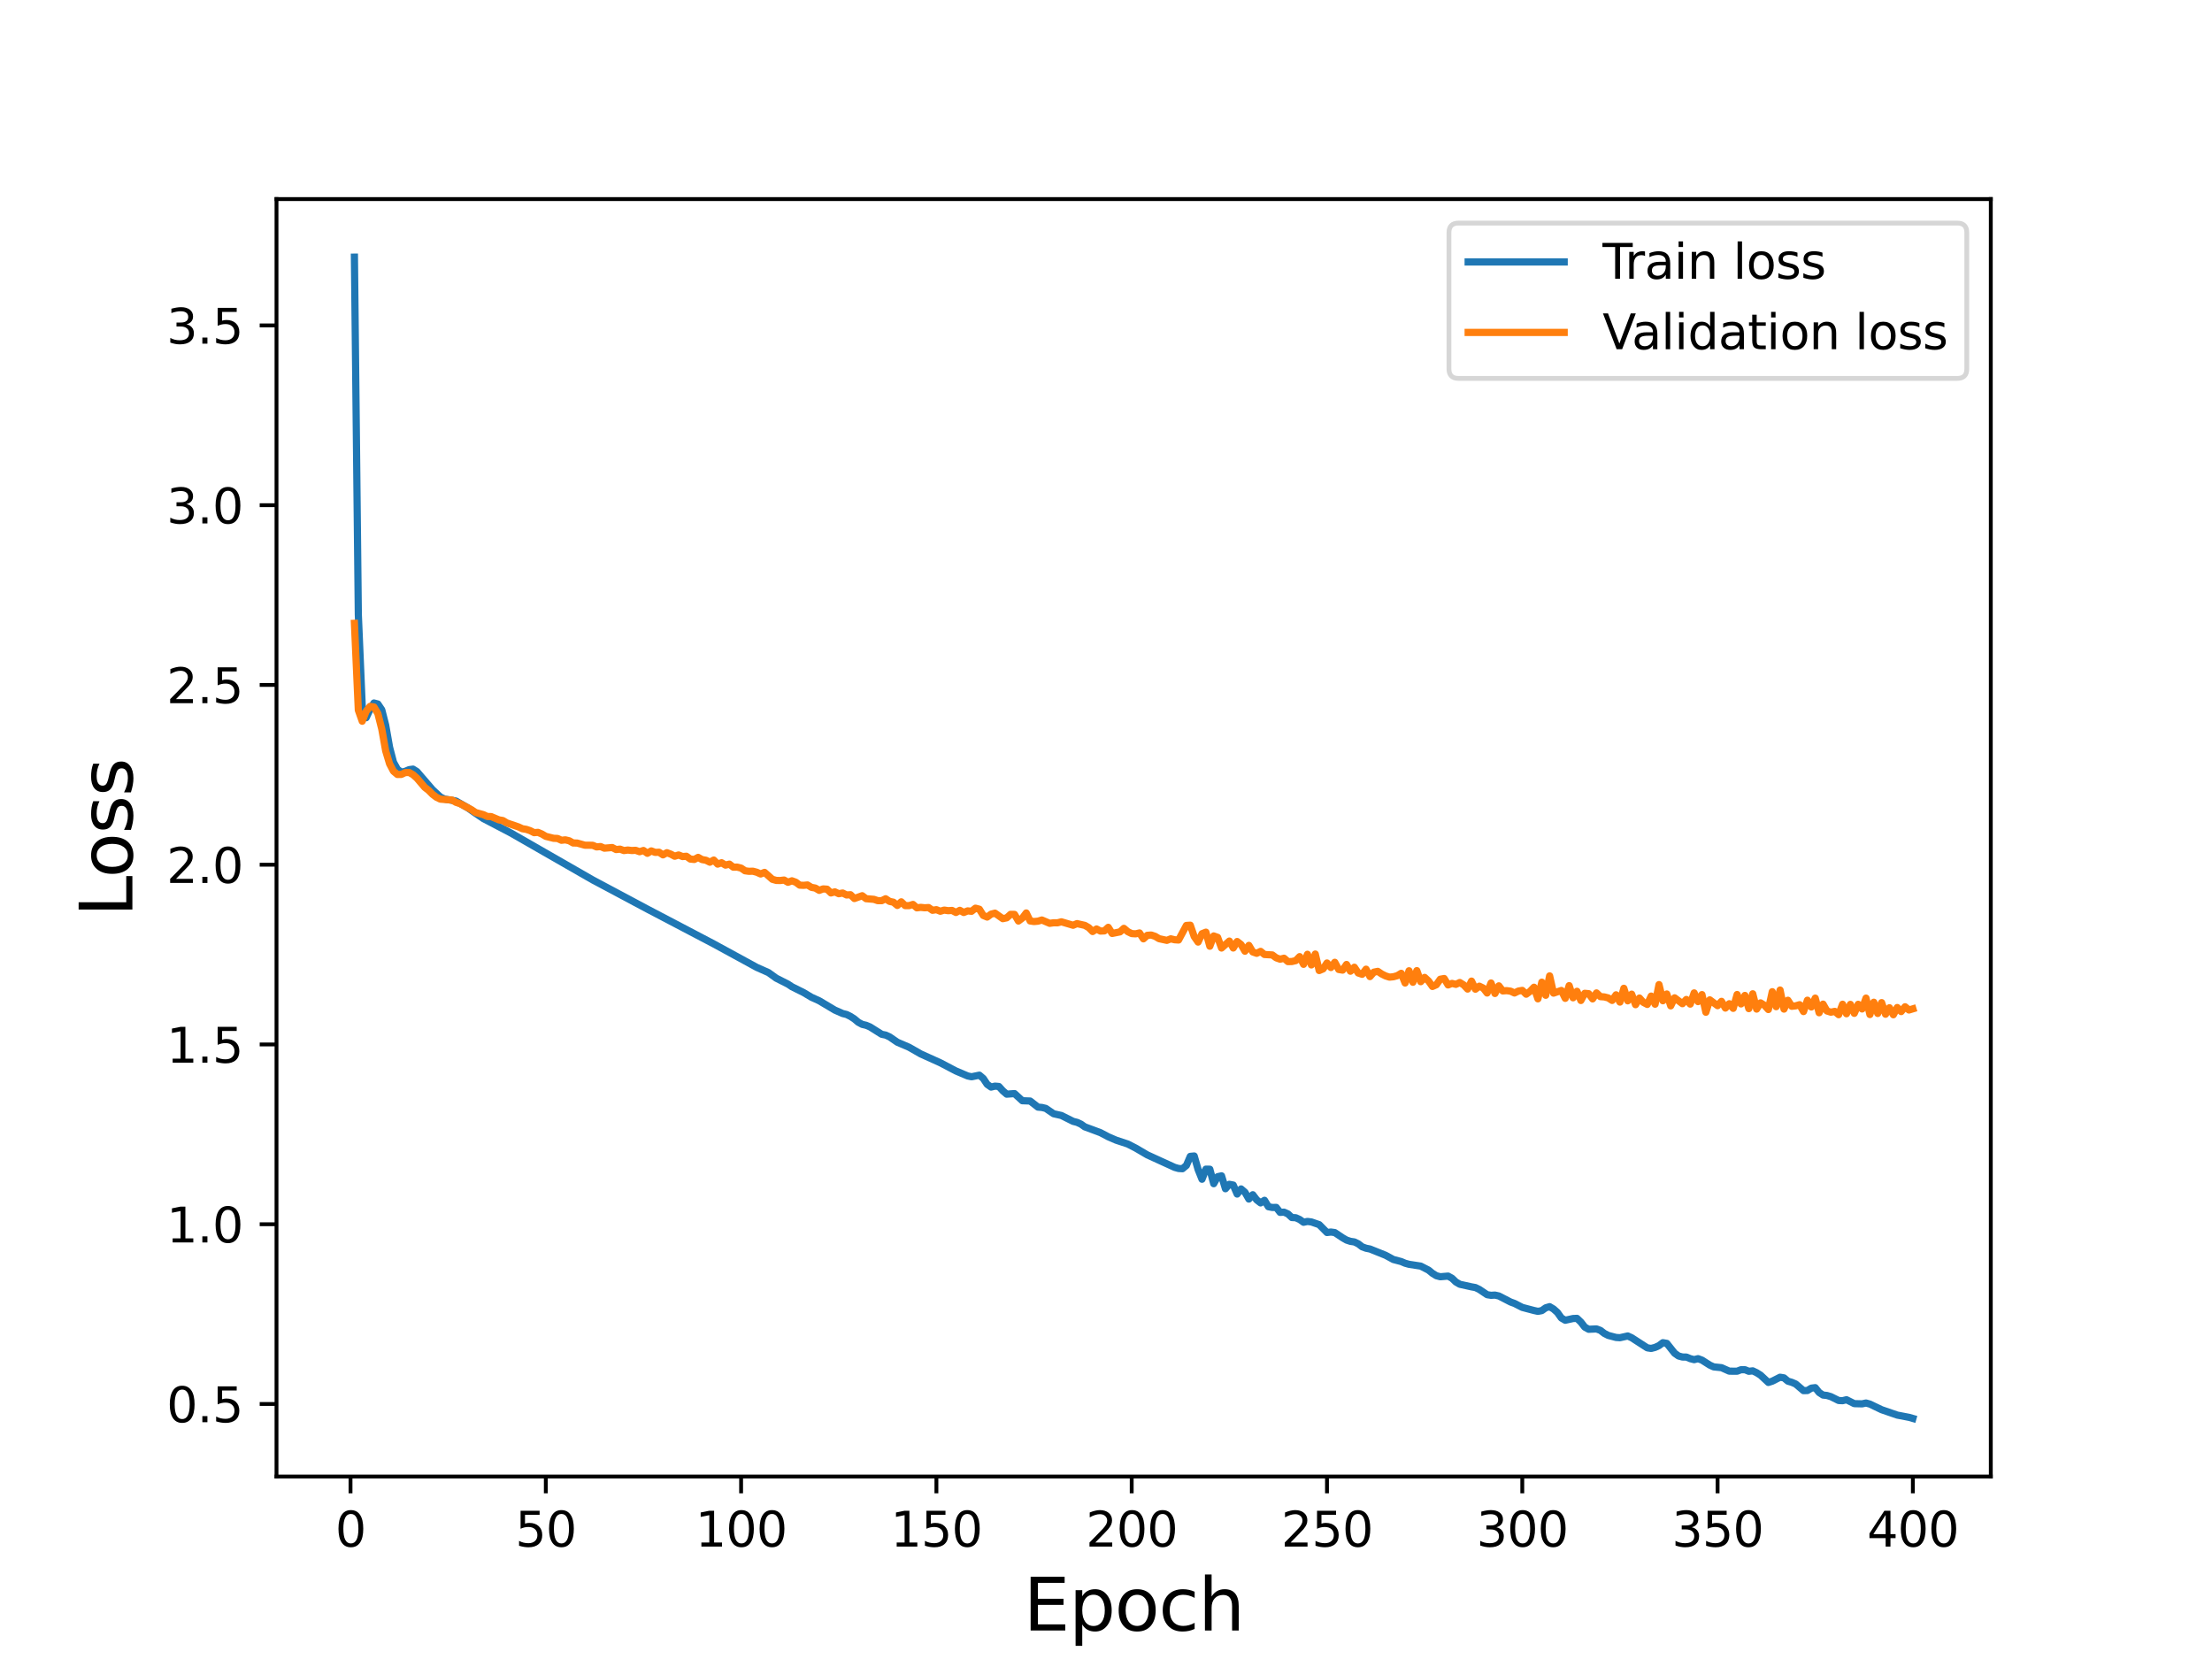 <?xml version="1.0" encoding="utf-8" standalone="no"?>
<!DOCTYPE svg PUBLIC "-//W3C//DTD SVG 1.1//EN"
  "http://www.w3.org/Graphics/SVG/1.1/DTD/svg11.dtd">
<svg height="345.6pt" version="1.1" viewBox="0 0 460.8 345.6" width="460.8pt" xmlns="http://www.w3.org/2000/svg" xmlns:xlink="http://www.w3.org/1999/xlink">
 <defs>
  <style type="text/css">*{stroke-linecap:butt;stroke-linejoin:round;}</style>
 </defs>
 <g id="figure_1">
  <g id="patch_1">
   <path d="M 0 345.6 
L 460.8 345.6 
L 460.8 0 
L 0 0 
z
" style="fill:#ffffff;"/>
  </g>
  <g id="axes_1">
   <g id="patch_2">
    <path d="M 57.6 307.584 
L 414.72 307.584 
L 414.72 41.472 
L 57.6 41.472 
z
" style="fill:#ffffff;"/>
   </g>
   <g id="matplotlib.axis_1">
    <g id="xtick_1">
     <g id="line2d_1">
      <defs>
       <path d="M 0 0 
L 0 3.5 
" id="mf44d3b3bc2" style="stroke:#000000;stroke-width:0.8;"/>
      </defs>
      <g>
       <use style="stroke:#000000;stroke-width:0.8;" x="73.019" xlink:href="#mf44d3b3bc2" y="307.584"/>
      </g>
     </g>
     <g id="text_1">
      <!-- 0 -->
      <g transform="translate(69.838 322.182)scale(0.1 -0.1)">
       <defs>
        <path d="M 2034 4250 
Q 1547 4250 1301 3770 
Q 1056 3291 1056 2328 
Q 1056 1369 1301 889 
Q 1547 409 2034 409 
Q 2525 409 2770 889 
Q 3016 1369 3016 2328 
Q 3016 3291 2770 3770 
Q 2525 4250 2034 4250 
z
M 2034 4750 
Q 2819 4750 3233 4129 
Q 3647 3509 3647 2328 
Q 3647 1150 3233 529 
Q 2819 -91 2034 -91 
Q 1250 -91 836 529 
Q 422 1150 422 2328 
Q 422 3509 836 4129 
Q 1250 4750 2034 4750 
z
" id="DejaVuSans-30" transform="scale(0.016)"/>
       </defs>
       <use xlink:href="#DejaVuSans-30"/>
      </g>
     </g>
    </g>
    <g id="xtick_2">
     <g id="line2d_2">
      <g>
       <use style="stroke:#000000;stroke-width:0.8;" x="113.703" xlink:href="#mf44d3b3bc2" y="307.584"/>
      </g>
     </g>
     <g id="text_2">
      <!-- 50 -->
      <g transform="translate(107.34 322.182)scale(0.1 -0.1)">
       <defs>
        <path d="M 691 4666 
L 3169 4666 
L 3169 4134 
L 1269 4134 
L 1269 2991 
Q 1406 3038 1543 3061 
Q 1681 3084 1819 3084 
Q 2600 3084 3056 2656 
Q 3513 2228 3513 1497 
Q 3513 744 3044 326 
Q 2575 -91 1722 -91 
Q 1428 -91 1123 -41 
Q 819 9 494 109 
L 494 744 
Q 775 591 1075 516 
Q 1375 441 1709 441 
Q 2250 441 2565 725 
Q 2881 1009 2881 1497 
Q 2881 1984 2565 2268 
Q 2250 2553 1709 2553 
Q 1456 2553 1204 2497 
Q 953 2441 691 2322 
L 691 4666 
z
" id="DejaVuSans-35" transform="scale(0.016)"/>
       </defs>
       <use xlink:href="#DejaVuSans-35"/>
       <use x="63.623" xlink:href="#DejaVuSans-30"/>
      </g>
     </g>
    </g>
    <g id="xtick_3">
     <g id="line2d_3">
      <g>
       <use style="stroke:#000000;stroke-width:0.8;" x="154.386" xlink:href="#mf44d3b3bc2" y="307.584"/>
      </g>
     </g>
     <g id="text_3">
      <!-- 100 -->
      <g transform="translate(144.842 322.182)scale(0.1 -0.1)">
       <defs>
        <path d="M 794 531 
L 1825 531 
L 1825 4091 
L 703 3866 
L 703 4441 
L 1819 4666 
L 2450 4666 
L 2450 531 
L 3481 531 
L 3481 0 
L 794 0 
L 794 531 
z
" id="DejaVuSans-31" transform="scale(0.016)"/>
       </defs>
       <use xlink:href="#DejaVuSans-31"/>
       <use x="63.623" xlink:href="#DejaVuSans-30"/>
       <use x="127.246" xlink:href="#DejaVuSans-30"/>
      </g>
     </g>
    </g>
    <g id="xtick_4">
     <g id="line2d_4">
      <g>
       <use style="stroke:#000000;stroke-width:0.8;" x="195.07" xlink:href="#mf44d3b3bc2" y="307.584"/>
      </g>
     </g>
     <g id="text_4">
      <!-- 150 -->
      <g transform="translate(185.526 322.182)scale(0.1 -0.1)">
       <use xlink:href="#DejaVuSans-31"/>
       <use x="63.623" xlink:href="#DejaVuSans-35"/>
       <use x="127.246" xlink:href="#DejaVuSans-30"/>
      </g>
     </g>
    </g>
    <g id="xtick_5">
     <g id="line2d_5">
      <g>
       <use style="stroke:#000000;stroke-width:0.8;" x="235.753" xlink:href="#mf44d3b3bc2" y="307.584"/>
      </g>
     </g>
     <g id="text_5">
      <!-- 200 -->
      <g transform="translate(226.209 322.182)scale(0.1 -0.1)">
       <defs>
        <path d="M 1228 531 
L 3431 531 
L 3431 0 
L 469 0 
L 469 531 
Q 828 903 1448 1529 
Q 2069 2156 2228 2338 
Q 2531 2678 2651 2914 
Q 2772 3150 2772 3378 
Q 2772 3750 2511 3984 
Q 2250 4219 1831 4219 
Q 1534 4219 1204 4116 
Q 875 4013 500 3803 
L 500 4441 
Q 881 4594 1212 4672 
Q 1544 4750 1819 4750 
Q 2544 4750 2975 4387 
Q 3406 4025 3406 3419 
Q 3406 3131 3298 2873 
Q 3191 2616 2906 2266 
Q 2828 2175 2409 1742 
Q 1991 1309 1228 531 
z
" id="DejaVuSans-32" transform="scale(0.016)"/>
       </defs>
       <use xlink:href="#DejaVuSans-32"/>
       <use x="63.623" xlink:href="#DejaVuSans-30"/>
       <use x="127.246" xlink:href="#DejaVuSans-30"/>
      </g>
     </g>
    </g>
    <g id="xtick_6">
     <g id="line2d_6">
      <g>
       <use style="stroke:#000000;stroke-width:0.8;" x="276.437" xlink:href="#mf44d3b3bc2" y="307.584"/>
      </g>
     </g>
     <g id="text_6">
      <!-- 250 -->
      <g transform="translate(266.893 322.182)scale(0.1 -0.1)">
       <use xlink:href="#DejaVuSans-32"/>
       <use x="63.623" xlink:href="#DejaVuSans-35"/>
       <use x="127.246" xlink:href="#DejaVuSans-30"/>
      </g>
     </g>
    </g>
    <g id="xtick_7">
     <g id="line2d_7">
      <g>
       <use style="stroke:#000000;stroke-width:0.8;" x="317.12" xlink:href="#mf44d3b3bc2" y="307.584"/>
      </g>
     </g>
     <g id="text_7">
      <!-- 300 -->
      <g transform="translate(307.576 322.182)scale(0.1 -0.1)">
       <defs>
        <path d="M 2597 2516 
Q 3050 2419 3304 2112 
Q 3559 1806 3559 1356 
Q 3559 666 3084 287 
Q 2609 -91 1734 -91 
Q 1441 -91 1130 -33 
Q 819 25 488 141 
L 488 750 
Q 750 597 1062 519 
Q 1375 441 1716 441 
Q 2309 441 2620 675 
Q 2931 909 2931 1356 
Q 2931 1769 2642 2001 
Q 2353 2234 1838 2234 
L 1294 2234 
L 1294 2753 
L 1863 2753 
Q 2328 2753 2575 2939 
Q 2822 3125 2822 3475 
Q 2822 3834 2567 4026 
Q 2313 4219 1838 4219 
Q 1578 4219 1281 4162 
Q 984 4106 628 3988 
L 628 4550 
Q 988 4650 1302 4700 
Q 1616 4750 1894 4750 
Q 2613 4750 3031 4423 
Q 3450 4097 3450 3541 
Q 3450 3153 3228 2886 
Q 3006 2619 2597 2516 
z
" id="DejaVuSans-33" transform="scale(0.016)"/>
       </defs>
       <use xlink:href="#DejaVuSans-33"/>
       <use x="63.623" xlink:href="#DejaVuSans-30"/>
       <use x="127.246" xlink:href="#DejaVuSans-30"/>
      </g>
     </g>
    </g>
    <g id="xtick_8">
     <g id="line2d_8">
      <g>
       <use style="stroke:#000000;stroke-width:0.8;" x="357.804" xlink:href="#mf44d3b3bc2" y="307.584"/>
      </g>
     </g>
     <g id="text_8">
      <!-- 350 -->
      <g transform="translate(348.26 322.182)scale(0.1 -0.1)">
       <use xlink:href="#DejaVuSans-33"/>
       <use x="63.623" xlink:href="#DejaVuSans-35"/>
       <use x="127.246" xlink:href="#DejaVuSans-30"/>
      </g>
     </g>
    </g>
    <g id="xtick_9">
     <g id="line2d_9">
      <g>
       <use style="stroke:#000000;stroke-width:0.8;" x="398.487" xlink:href="#mf44d3b3bc2" y="307.584"/>
      </g>
     </g>
     <g id="text_9">
      <!-- 400 -->
      <g transform="translate(388.944 322.182)scale(0.1 -0.1)">
       <defs>
        <path d="M 2419 4116 
L 825 1625 
L 2419 1625 
L 2419 4116 
z
M 2253 4666 
L 3047 4666 
L 3047 1625 
L 3713 1625 
L 3713 1100 
L 3047 1100 
L 3047 0 
L 2419 0 
L 2419 1100 
L 313 1100 
L 313 1709 
L 2253 4666 
z
" id="DejaVuSans-34" transform="scale(0.016)"/>
       </defs>
       <use xlink:href="#DejaVuSans-34"/>
       <use x="63.623" xlink:href="#DejaVuSans-30"/>
       <use x="127.246" xlink:href="#DejaVuSans-30"/>
      </g>
     </g>
    </g>
    <g id="text_10">
     <!-- Epoch -->
     <g transform="translate(213.194 339.66)scale(0.15 -0.15)">
      <defs>
       <path d="M 628 4666 
L 3578 4666 
L 3578 4134 
L 1259 4134 
L 1259 2753 
L 3481 2753 
L 3481 2222 
L 1259 2222 
L 1259 531 
L 3634 531 
L 3634 0 
L 628 0 
L 628 4666 
z
" id="DejaVuSans-45" transform="scale(0.016)"/>
       <path d="M 1159 525 
L 1159 -1331 
L 581 -1331 
L 581 3500 
L 1159 3500 
L 1159 2969 
Q 1341 3281 1617 3432 
Q 1894 3584 2278 3584 
Q 2916 3584 3314 3078 
Q 3713 2572 3713 1747 
Q 3713 922 3314 415 
Q 2916 -91 2278 -91 
Q 1894 -91 1617 61 
Q 1341 213 1159 525 
z
M 3116 1747 
Q 3116 2381 2855 2742 
Q 2594 3103 2138 3103 
Q 1681 3103 1420 2742 
Q 1159 2381 1159 1747 
Q 1159 1113 1420 752 
Q 1681 391 2138 391 
Q 2594 391 2855 752 
Q 3116 1113 3116 1747 
z
" id="DejaVuSans-70" transform="scale(0.016)"/>
       <path d="M 1959 3097 
Q 1497 3097 1228 2736 
Q 959 2375 959 1747 
Q 959 1119 1226 758 
Q 1494 397 1959 397 
Q 2419 397 2687 759 
Q 2956 1122 2956 1747 
Q 2956 2369 2687 2733 
Q 2419 3097 1959 3097 
z
M 1959 3584 
Q 2709 3584 3137 3096 
Q 3566 2609 3566 1747 
Q 3566 888 3137 398 
Q 2709 -91 1959 -91 
Q 1206 -91 779 398 
Q 353 888 353 1747 
Q 353 2609 779 3096 
Q 1206 3584 1959 3584 
z
" id="DejaVuSans-6f" transform="scale(0.016)"/>
       <path d="M 3122 3366 
L 3122 2828 
Q 2878 2963 2633 3030 
Q 2388 3097 2138 3097 
Q 1578 3097 1268 2742 
Q 959 2388 959 1747 
Q 959 1106 1268 751 
Q 1578 397 2138 397 
Q 2388 397 2633 464 
Q 2878 531 3122 666 
L 3122 134 
Q 2881 22 2623 -34 
Q 2366 -91 2075 -91 
Q 1284 -91 818 406 
Q 353 903 353 1747 
Q 353 2603 823 3093 
Q 1294 3584 2113 3584 
Q 2378 3584 2631 3529 
Q 2884 3475 3122 3366 
z
" id="DejaVuSans-63" transform="scale(0.016)"/>
       <path d="M 3513 2113 
L 3513 0 
L 2938 0 
L 2938 2094 
Q 2938 2591 2744 2837 
Q 2550 3084 2163 3084 
Q 1697 3084 1428 2787 
Q 1159 2491 1159 1978 
L 1159 0 
L 581 0 
L 581 4863 
L 1159 4863 
L 1159 2956 
Q 1366 3272 1645 3428 
Q 1925 3584 2291 3584 
Q 2894 3584 3203 3211 
Q 3513 2838 3513 2113 
z
" id="DejaVuSans-68" transform="scale(0.016)"/>
      </defs>
      <use xlink:href="#DejaVuSans-45"/>
      <use x="63.184" xlink:href="#DejaVuSans-70"/>
      <use x="126.66" xlink:href="#DejaVuSans-6f"/>
      <use x="187.842" xlink:href="#DejaVuSans-63"/>
      <use x="242.822" xlink:href="#DejaVuSans-68"/>
     </g>
    </g>
   </g>
   <g id="matplotlib.axis_2">
    <g id="ytick_1">
     <g id="line2d_10">
      <defs>
       <path d="M 0 0 
L -3.5 0 
" id="m398c32cdfb" style="stroke:#000000;stroke-width:0.8;"/>
      </defs>
      <g>
       <use style="stroke:#000000;stroke-width:0.8;" x="57.6" xlink:href="#m398c32cdfb" y="292.474"/>
      </g>
     </g>
     <g id="text_11">
      <!-- 0.5 -->
      <g transform="translate(34.697 296.273)scale(0.1 -0.1)">
       <defs>
        <path d="M 684 794 
L 1344 794 
L 1344 0 
L 684 0 
L 684 794 
z
" id="DejaVuSans-2e" transform="scale(0.016)"/>
       </defs>
       <use xlink:href="#DejaVuSans-30"/>
       <use x="63.623" xlink:href="#DejaVuSans-2e"/>
       <use x="95.41" xlink:href="#DejaVuSans-35"/>
      </g>
     </g>
    </g>
    <g id="ytick_2">
     <g id="line2d_11">
      <g>
       <use style="stroke:#000000;stroke-width:0.8;" x="57.6" xlink:href="#m398c32cdfb" y="255.027"/>
      </g>
     </g>
     <g id="text_12">
      <!-- 1.0 -->
      <g transform="translate(34.697 258.826)scale(0.1 -0.1)">
       <use xlink:href="#DejaVuSans-31"/>
       <use x="63.623" xlink:href="#DejaVuSans-2e"/>
       <use x="95.41" xlink:href="#DejaVuSans-30"/>
      </g>
     </g>
    </g>
    <g id="ytick_3">
     <g id="line2d_12">
      <g>
       <use style="stroke:#000000;stroke-width:0.8;" x="57.6" xlink:href="#m398c32cdfb" y="217.58"/>
      </g>
     </g>
     <g id="text_13">
      <!-- 1.5 -->
      <g transform="translate(34.697 221.379)scale(0.1 -0.1)">
       <use xlink:href="#DejaVuSans-31"/>
       <use x="63.623" xlink:href="#DejaVuSans-2e"/>
       <use x="95.41" xlink:href="#DejaVuSans-35"/>
      </g>
     </g>
    </g>
    <g id="ytick_4">
     <g id="line2d_13">
      <g>
       <use style="stroke:#000000;stroke-width:0.8;" x="57.6" xlink:href="#m398c32cdfb" y="180.133"/>
      </g>
     </g>
     <g id="text_14">
      <!-- 2.0 -->
      <g transform="translate(34.697 183.932)scale(0.1 -0.1)">
       <use xlink:href="#DejaVuSans-32"/>
       <use x="63.623" xlink:href="#DejaVuSans-2e"/>
       <use x="95.41" xlink:href="#DejaVuSans-30"/>
      </g>
     </g>
    </g>
    <g id="ytick_5">
     <g id="line2d_14">
      <g>
       <use style="stroke:#000000;stroke-width:0.8;" x="57.6" xlink:href="#m398c32cdfb" y="142.686"/>
      </g>
     </g>
     <g id="text_15">
      <!-- 2.5 -->
      <g transform="translate(34.697 146.485)scale(0.1 -0.1)">
       <use xlink:href="#DejaVuSans-32"/>
       <use x="63.623" xlink:href="#DejaVuSans-2e"/>
       <use x="95.41" xlink:href="#DejaVuSans-35"/>
      </g>
     </g>
    </g>
    <g id="ytick_6">
     <g id="line2d_15">
      <g>
       <use style="stroke:#000000;stroke-width:0.8;" x="57.6" xlink:href="#m398c32cdfb" y="105.239"/>
      </g>
     </g>
     <g id="text_16">
      <!-- 3.0 -->
      <g transform="translate(34.697 109.038)scale(0.1 -0.1)">
       <use xlink:href="#DejaVuSans-33"/>
       <use x="63.623" xlink:href="#DejaVuSans-2e"/>
       <use x="95.41" xlink:href="#DejaVuSans-30"/>
      </g>
     </g>
    </g>
    <g id="ytick_7">
     <g id="line2d_16">
      <g>
       <use style="stroke:#000000;stroke-width:0.8;" x="57.6" xlink:href="#m398c32cdfb" y="67.792"/>
      </g>
     </g>
     <g id="text_17">
      <!-- 3.5 -->
      <g transform="translate(34.697 71.591)scale(0.1 -0.1)">
       <use xlink:href="#DejaVuSans-33"/>
       <use x="63.623" xlink:href="#DejaVuSans-2e"/>
       <use x="95.41" xlink:href="#DejaVuSans-35"/>
      </g>
     </g>
    </g>
    <g id="text_18">
     <!-- Loss -->
     <g transform="translate(27.577 190.979)rotate(-90)scale(0.15 -0.15)">
      <defs>
       <path d="M 628 4666 
L 1259 4666 
L 1259 531 
L 3531 531 
L 3531 0 
L 628 0 
L 628 4666 
z
" id="DejaVuSans-4c" transform="scale(0.016)"/>
       <path d="M 2834 3397 
L 2834 2853 
Q 2591 2978 2328 3040 
Q 2066 3103 1784 3103 
Q 1356 3103 1142 2972 
Q 928 2841 928 2578 
Q 928 2378 1081 2264 
Q 1234 2150 1697 2047 
L 1894 2003 
Q 2506 1872 2764 1633 
Q 3022 1394 3022 966 
Q 3022 478 2636 193 
Q 2250 -91 1575 -91 
Q 1294 -91 989 -36 
Q 684 19 347 128 
L 347 722 
Q 666 556 975 473 
Q 1284 391 1588 391 
Q 1994 391 2212 530 
Q 2431 669 2431 922 
Q 2431 1156 2273 1281 
Q 2116 1406 1581 1522 
L 1381 1569 
Q 847 1681 609 1914 
Q 372 2147 372 2553 
Q 372 3047 722 3315 
Q 1072 3584 1716 3584 
Q 2034 3584 2315 3537 
Q 2597 3491 2834 3397 
z
" id="DejaVuSans-73" transform="scale(0.016)"/>
      </defs>
      <use xlink:href="#DejaVuSans-4c"/>
      <use x="53.963" xlink:href="#DejaVuSans-6f"/>
      <use x="115.145" xlink:href="#DejaVuSans-73"/>
      <use x="167.244" xlink:href="#DejaVuSans-73"/>
     </g>
    </g>
   </g>
   <g id="line2d_17">
    <path clip-path="url(#pecdbb8d2f3)" d="M 73.833 53.568 
L 74.646 128.037 
L 75.46 147.143 
L 76.274 149.514 
L 77.087 147.782 
L 77.901 146.45 
L 78.715 146.657 
L 79.528 147.866 
L 80.342 151.052 
L 81.156 155.666 
L 81.969 158.784 
L 82.783 160.247 
L 83.597 160.861 
L 84.41 160.685 
L 85.224 160.333 
L 86.038 160.222 
L 86.851 160.733 
L 90.106 164.517 
L 91.733 166.028 
L 92.547 166.445 
L 94.988 166.866 
L 97.429 168.277 
L 99.057 169.419 
L 100.684 170.522 
L 106.38 173.502 
L 123.467 183.302 
L 134.858 189.378 
L 148.69 196.635 
L 157.641 201.52 
L 160.082 202.605 
L 161.709 203.775 
L 164.15 205.012 
L 164.964 205.555 
L 167.405 206.768 
L 169.032 207.744 
L 170.66 208.48 
L 173.914 210.42 
L 175.542 211.136 
L 176.355 211.334 
L 177.169 211.737 
L 177.983 212.267 
L 178.796 212.955 
L 179.61 213.392 
L 180.424 213.584 
L 181.237 213.926 
L 183.678 215.461 
L 184.492 215.624 
L 185.306 215.995 
L 186.933 217.113 
L 189.374 218.16 
L 191.815 219.557 
L 195.883 221.395 
L 199.138 223.104 
L 201.579 224.139 
L 202.393 224.311 
L 204.02 223.975 
L 204.834 224.666 
L 205.647 225.887 
L 206.461 226.458 
L 207.275 226.261 
L 208.088 226.334 
L 208.902 227.233 
L 209.716 227.933 
L 211.343 227.812 
L 212.97 229.301 
L 214.598 229.362 
L 216.225 230.633 
L 217.039 230.704 
L 217.852 230.895 
L 219.48 232.013 
L 221.107 232.375 
L 223.548 233.598 
L 224.362 233.804 
L 225.175 234.172 
L 225.989 234.746 
L 227.616 235.345 
L 229.244 235.954 
L 230.871 236.811 
L 232.498 237.514 
L 234.939 238.321 
L 236.567 239.155 
L 239.008 240.585 
L 244.704 243.188 
L 245.517 243.417 
L 246.331 243.465 
L 247.145 242.786 
L 247.958 240.894 
L 248.772 240.814 
L 249.586 243.632 
L 250.399 245.658 
L 251.213 243.555 
L 252.027 243.57 
L 252.84 246.587 
L 253.654 245.128 
L 254.468 244.949 
L 255.281 247.637 
L 256.095 246.714 
L 256.909 246.868 
L 257.722 248.742 
L 258.536 247.678 
L 259.35 248.375 
L 260.163 249.786 
L 260.977 248.883 
L 261.791 249.957 
L 262.604 250.587 
L 263.418 250.046 
L 264.232 251.38 
L 265.045 251.537 
L 265.859 251.525 
L 266.673 252.561 
L 267.486 252.514 
L 268.3 252.878 
L 269.114 253.632 
L 269.927 253.674 
L 270.741 254.04 
L 271.555 254.622 
L 272.368 254.449 
L 273.182 254.554 
L 274.809 255.113 
L 276.437 256.755 
L 277.25 256.655 
L 278.064 256.769 
L 279.691 257.858 
L 280.505 258.327 
L 281.319 258.595 
L 282.132 258.715 
L 282.946 259.105 
L 283.76 259.733 
L 284.573 260.029 
L 285.387 260.19 
L 288.642 261.496 
L 290.269 262.38 
L 291.896 262.806 
L 292.71 263.153 
L 293.524 263.378 
L 295.965 263.753 
L 297.592 264.587 
L 298.406 265.256 
L 299.219 265.755 
L 300.033 265.969 
L 301.66 265.832 
L 302.474 266.282 
L 303.288 267.06 
L 304.101 267.534 
L 306.543 268.074 
L 307.356 268.219 
L 308.17 268.614 
L 309.797 269.708 
L 310.611 269.836 
L 311.425 269.789 
L 312.238 269.972 
L 314.679 271.229 
L 315.493 271.526 
L 317.12 272.357 
L 319.561 273.001 
L 320.375 273.178 
L 321.189 273.025 
L 322.002 272.44 
L 322.816 272.203 
L 323.63 272.691 
L 324.443 273.416 
L 325.257 274.562 
L 326.071 275.032 
L 327.698 274.672 
L 328.512 274.639 
L 329.325 275.414 
L 330.139 276.465 
L 330.953 276.911 
L 332.58 276.84 
L 333.394 277.146 
L 334.207 277.773 
L 335.021 278.189 
L 336.648 278.617 
L 337.462 278.669 
L 339.089 278.305 
L 339.903 278.677 
L 343.158 280.78 
L 343.971 280.902 
L 344.785 280.689 
L 345.599 280.314 
L 346.412 279.706 
L 347.226 279.849 
L 348.853 281.895 
L 349.667 282.474 
L 350.481 282.69 
L 351.294 282.699 
L 352.108 283.031 
L 352.922 283.241 
L 353.735 283.034 
L 354.549 283.339 
L 356.176 284.372 
L 356.99 284.745 
L 358.617 284.911 
L 360.245 285.638 
L 361.872 285.647 
L 362.686 285.335 
L 363.499 285.334 
L 364.313 285.666 
L 365.127 285.573 
L 365.94 285.96 
L 366.754 286.472 
L 368.381 287.986 
L 369.195 287.725 
L 370.822 286.9 
L 371.636 287.036 
L 372.45 287.726 
L 373.263 287.96 
L 374.077 288.311 
L 375.704 289.696 
L 376.518 289.672 
L 377.332 289.176 
L 378.146 289.075 
L 378.959 290.086 
L 379.773 290.613 
L 380.587 290.701 
L 381.4 290.948 
L 383.028 291.751 
L 383.841 291.79 
L 384.655 291.589 
L 386.282 292.406 
L 387.91 292.446 
L 388.723 292.273 
L 389.537 292.499 
L 391.978 293.669 
L 395.233 294.788 
L 397.674 295.257 
L 398.487 295.488 
L 398.487 295.488 
" style="fill:none;stroke:#1f77b4;stroke-linecap:square;stroke-width:1.5;"/>
   </g>
   <g id="line2d_18">
    <path clip-path="url(#pecdbb8d2f3)" d="M 73.833 129.852 
L 74.646 147.939 
L 75.46 150.243 
L 76.274 148.178 
L 77.087 147.152 
L 77.901 147.277 
L 78.715 148.637 
L 79.528 151.868 
L 80.342 156.416 
L 81.156 159.116 
L 81.969 160.654 
L 82.783 161.337 
L 83.597 161.329 
L 84.41 160.944 
L 85.224 160.917 
L 86.038 161.376 
L 86.851 162.103 
L 88.479 164.01 
L 89.292 164.645 
L 90.106 165.465 
L 90.92 166.084 
L 91.733 166.476 
L 94.174 166.67 
L 94.988 167.141 
L 95.802 167.399 
L 98.243 168.694 
L 99.057 169.258 
L 100.684 169.703 
L 101.498 170.083 
L 102.311 170.107 
L 103.939 170.794 
L 104.752 170.927 
L 105.566 171.429 
L 108.007 172.261 
L 108.821 172.637 
L 109.634 172.77 
L 110.448 173.043 
L 111.262 173.456 
L 112.075 173.396 
L 112.889 173.745 
L 113.703 174.228 
L 115.33 174.633 
L 116.144 174.665 
L 116.957 175.045 
L 117.771 174.955 
L 118.585 175.154 
L 119.398 175.609 
L 120.212 175.618 
L 121.839 176.068 
L 123.467 176.087 
L 124.28 176.427 
L 125.094 176.35 
L 125.908 176.693 
L 127.535 176.557 
L 128.349 176.978 
L 129.162 176.889 
L 129.976 177.187 
L 130.79 177.08 
L 131.603 177.177 
L 132.417 177.135 
L 133.231 177.429 
L 134.044 177.169 
L 134.858 177.757 
L 135.672 177.259 
L 136.485 177.568 
L 137.299 177.538 
L 138.113 178.085 
L 138.926 177.633 
L 139.74 177.937 
L 140.554 178.37 
L 141.367 178.106 
L 142.181 178.432 
L 142.995 178.376 
L 143.808 178.959 
L 144.622 179.042 
L 145.436 178.607 
L 146.249 179.064 
L 147.063 179.206 
L 147.877 179.612 
L 148.69 179.166 
L 149.504 180.011 
L 150.318 179.722 
L 151.131 180.219 
L 151.945 180.015 
L 152.759 180.647 
L 153.572 180.637 
L 154.386 180.842 
L 155.2 181.398 
L 156.013 181.512 
L 156.827 181.487 
L 157.641 181.701 
L 158.454 182.067 
L 159.268 181.731 
L 160.895 183.172 
L 161.709 183.405 
L 162.523 183.427 
L 163.336 183.328 
L 164.15 183.799 
L 164.964 183.486 
L 165.777 183.78 
L 166.591 184.392 
L 167.405 184.43 
L 168.219 184.354 
L 169.032 184.852 
L 169.846 185 
L 170.66 185.479 
L 171.473 185.173 
L 172.287 185.233 
L 173.101 186.016 
L 173.914 185.79 
L 174.728 186.18 
L 175.542 186.031 
L 176.355 186.438 
L 177.169 186.386 
L 177.983 187.179 
L 179.61 186.593 
L 180.424 187.215 
L 182.051 187.348 
L 182.865 187.626 
L 183.678 187.626 
L 184.492 187.228 
L 185.306 187.775 
L 186.119 187.945 
L 186.933 188.62 
L 187.747 187.868 
L 188.56 188.652 
L 189.374 188.663 
L 190.188 188.409 
L 191.001 189.12 
L 191.815 189.021 
L 192.629 189.107 
L 193.442 189.058 
L 194.256 189.63 
L 195.07 189.502 
L 195.883 189.83 
L 196.697 189.587 
L 197.511 189.711 
L 198.324 189.659 
L 199.138 190.083 
L 199.952 189.64 
L 200.765 190.089 
L 201.579 189.752 
L 202.393 189.839 
L 203.206 189.19 
L 204.02 189.405 
L 204.834 190.707 
L 205.647 191.04 
L 206.461 190.431 
L 207.275 190.227 
L 208.902 191.374 
L 209.716 191.203 
L 210.529 190.471 
L 211.343 190.484 
L 212.157 191.868 
L 212.97 191.259 
L 213.784 190.185 
L 214.598 191.851 
L 215.411 191.972 
L 216.225 191.898 
L 217.039 191.653 
L 218.666 192.346 
L 219.48 192.233 
L 220.293 192.24 
L 221.107 192.031 
L 223.548 192.748 
L 224.362 192.405 
L 225.989 192.77 
L 226.803 193.238 
L 227.616 194.053 
L 228.43 193.523 
L 229.244 193.959 
L 230.057 193.923 
L 230.871 193.178 
L 231.685 194.455 
L 233.312 194.128 
L 234.126 193.391 
L 234.939 194.081 
L 235.753 194.482 
L 236.567 194.535 
L 237.381 194.349 
L 238.194 195.575 
L 239.008 194.843 
L 239.822 194.782 
L 240.635 195.052 
L 241.449 195.543 
L 243.076 195.894 
L 243.89 195.576 
L 244.704 195.769 
L 245.517 195.822 
L 247.145 192.787 
L 247.958 192.736 
L 248.772 195.09 
L 249.586 196.251 
L 250.399 194.509 
L 251.213 194.188 
L 252.027 197.12 
L 252.84 194.976 
L 253.654 195.266 
L 254.468 197.49 
L 256.095 196.042 
L 256.909 197.486 
L 257.722 196.134 
L 258.536 196.762 
L 259.35 198.155 
L 260.163 196.941 
L 260.977 198.31 
L 261.791 198.595 
L 262.604 198.188 
L 263.418 198.841 
L 265.045 198.931 
L 265.859 199.533 
L 266.673 199.819 
L 267.486 199.616 
L 268.3 200.323 
L 269.114 200.305 
L 269.927 200.117 
L 270.741 199.283 
L 271.555 200.887 
L 272.368 198.795 
L 273.182 201.015 
L 273.996 198.743 
L 274.809 202.183 
L 275.623 201.84 
L 276.437 200.605 
L 277.25 201.551 
L 278.064 200.465 
L 278.878 201.961 
L 279.691 202.091 
L 280.505 200.916 
L 281.319 202.321 
L 282.132 201.49 
L 282.946 202.692 
L 283.76 202.966 
L 284.573 201.9 
L 285.387 203.442 
L 286.201 202.516 
L 287.014 202.349 
L 287.828 202.897 
L 288.642 203.304 
L 289.455 203.556 
L 290.269 203.477 
L 291.083 203.254 
L 291.896 202.761 
L 292.71 204.778 
L 293.524 202.229 
L 294.337 204.622 
L 295.151 202.198 
L 295.965 204.504 
L 296.778 203.61 
L 297.592 204.361 
L 298.406 205.5 
L 299.219 205.141 
L 300.033 203.99 
L 300.847 203.842 
L 301.66 205.182 
L 302.474 204.859 
L 303.288 205.06 
L 304.101 204.674 
L 304.915 205.176 
L 305.729 206.04 
L 306.543 204.383 
L 307.356 206.066 
L 308.17 205.436 
L 308.984 205.831 
L 309.797 206.865 
L 310.611 204.777 
L 311.425 206.963 
L 312.238 205.369 
L 313.052 206.427 
L 313.866 206.368 
L 314.679 206.478 
L 315.493 206.857 
L 316.307 206.458 
L 317.12 206.316 
L 317.934 207.11 
L 318.748 206.511 
L 319.561 205.658 
L 320.375 208.078 
L 321.189 204.603 
L 322.002 207.335 
L 322.816 203.295 
L 323.63 206.888 
L 325.257 206.329 
L 326.071 207.973 
L 326.884 205.326 
L 327.698 207.859 
L 328.512 206.504 
L 329.325 208.423 
L 330.139 206.924 
L 330.953 207.002 
L 331.766 208.088 
L 332.58 206.843 
L 333.394 207.619 
L 334.207 207.677 
L 335.021 207.881 
L 335.835 208.408 
L 336.648 207.238 
L 337.462 208.754 
L 338.276 205.878 
L 339.089 208.489 
L 339.903 207.1 
L 340.717 209.294 
L 341.53 207.908 
L 342.344 208.814 
L 343.158 209.24 
L 343.971 207.503 
L 344.785 209.194 
L 345.599 205.111 
L 346.412 208.476 
L 347.226 207.066 
L 348.04 209.539 
L 348.853 207.866 
L 350.481 209.089 
L 351.294 208.21 
L 352.108 209.174 
L 352.922 206.838 
L 353.735 208.656 
L 354.549 207.191 
L 355.363 210.869 
L 356.176 208.289 
L 357.804 209.498 
L 358.617 208.598 
L 359.431 210 
L 360.245 209.09 
L 361.058 210.059 
L 361.872 207.175 
L 362.686 209.139 
L 363.499 207.364 
L 364.313 210.117 
L 365.127 207.023 
L 365.94 210.21 
L 366.754 208.916 
L 367.568 209.419 
L 368.381 210.304 
L 369.195 206.589 
L 370.009 209.715 
L 370.822 206.244 
L 371.636 210.215 
L 372.45 208.37 
L 373.263 209.63 
L 374.077 209.536 
L 374.891 209.295 
L 375.704 210.725 
L 376.518 208.359 
L 377.332 209.771 
L 378.146 207.927 
L 378.959 210.973 
L 379.773 209.178 
L 380.587 210.605 
L 381.4 210.856 
L 382.214 210.687 
L 383.028 211.378 
L 383.841 209.203 
L 384.655 211.182 
L 385.469 209.228 
L 386.282 211.095 
L 387.096 209.215 
L 387.91 210.185 
L 388.723 207.925 
L 389.537 211.346 
L 390.351 208.785 
L 391.164 211.122 
L 391.978 208.865 
L 392.792 211.282 
L 393.605 209.933 
L 394.419 211.393 
L 395.233 209.883 
L 396.046 210.732 
L 396.86 209.728 
L 397.674 210.403 
L 398.487 210.158 
L 398.487 210.158 
" style="fill:none;stroke:#ff7f0e;stroke-linecap:square;stroke-width:1.5;"/>
   </g>
   <g id="patch_3">
    <path d="M 57.6 307.584 
L 57.6 41.472 
" style="fill:none;stroke:#000000;stroke-linecap:square;stroke-linejoin:miter;stroke-width:0.8;"/>
   </g>
   <g id="patch_4">
    <path d="M 414.72 307.584 
L 414.72 41.472 
" style="fill:none;stroke:#000000;stroke-linecap:square;stroke-linejoin:miter;stroke-width:0.8;"/>
   </g>
   <g id="patch_5">
    <path d="M 57.6 307.584 
L 414.72 307.584 
" style="fill:none;stroke:#000000;stroke-linecap:square;stroke-linejoin:miter;stroke-width:0.8;"/>
   </g>
   <g id="patch_6">
    <path d="M 57.6 41.472 
L 414.72 41.472 
" style="fill:none;stroke:#000000;stroke-linecap:square;stroke-linejoin:miter;stroke-width:0.8;"/>
   </g>
   <g id="legend_1">
    <g id="patch_7">
     <path d="M 303.845 78.828 
L 407.72 78.828 
Q 409.72 78.828 409.72 76.828 
L 409.72 48.472 
Q 409.72 46.472 407.72 46.472 
L 303.845 46.472 
Q 301.845 46.472 301.845 48.472 
L 301.845 76.828 
Q 301.845 78.828 303.845 78.828 
z
" style="fill:#ffffff;opacity:0.8;stroke:#cccccc;stroke-linejoin:miter;"/>
    </g>
    <g id="line2d_19">
     <path d="M 305.845 54.57 
L 325.845 54.57 
" style="fill:none;stroke:#1f77b4;stroke-linecap:square;stroke-width:1.5;"/>
    </g>
    <g id="line2d_20"/>
    <g id="text_19">
     <!-- Train loss -->
     <g transform="translate(333.845 58.07)scale(0.1 -0.1)">
      <defs>
       <path d="M -19 4666 
L 3928 4666 
L 3928 4134 
L 2272 4134 
L 2272 0 
L 1638 0 
L 1638 4134 
L -19 4134 
L -19 4666 
z
" id="DejaVuSans-54" transform="scale(0.016)"/>
       <path d="M 2631 2963 
Q 2534 3019 2420 3045 
Q 2306 3072 2169 3072 
Q 1681 3072 1420 2755 
Q 1159 2438 1159 1844 
L 1159 0 
L 581 0 
L 581 3500 
L 1159 3500 
L 1159 2956 
Q 1341 3275 1631 3429 
Q 1922 3584 2338 3584 
Q 2397 3584 2469 3576 
Q 2541 3569 2628 3553 
L 2631 2963 
z
" id="DejaVuSans-72" transform="scale(0.016)"/>
       <path d="M 2194 1759 
Q 1497 1759 1228 1600 
Q 959 1441 959 1056 
Q 959 750 1161 570 
Q 1363 391 1709 391 
Q 2188 391 2477 730 
Q 2766 1069 2766 1631 
L 2766 1759 
L 2194 1759 
z
M 3341 1997 
L 3341 0 
L 2766 0 
L 2766 531 
Q 2569 213 2275 61 
Q 1981 -91 1556 -91 
Q 1019 -91 701 211 
Q 384 513 384 1019 
Q 384 1609 779 1909 
Q 1175 2209 1959 2209 
L 2766 2209 
L 2766 2266 
Q 2766 2663 2505 2880 
Q 2244 3097 1772 3097 
Q 1472 3097 1187 3025 
Q 903 2953 641 2809 
L 641 3341 
Q 956 3463 1253 3523 
Q 1550 3584 1831 3584 
Q 2591 3584 2966 3190 
Q 3341 2797 3341 1997 
z
" id="DejaVuSans-61" transform="scale(0.016)"/>
       <path d="M 603 3500 
L 1178 3500 
L 1178 0 
L 603 0 
L 603 3500 
z
M 603 4863 
L 1178 4863 
L 1178 4134 
L 603 4134 
L 603 4863 
z
" id="DejaVuSans-69" transform="scale(0.016)"/>
       <path d="M 3513 2113 
L 3513 0 
L 2938 0 
L 2938 2094 
Q 2938 2591 2744 2837 
Q 2550 3084 2163 3084 
Q 1697 3084 1428 2787 
Q 1159 2491 1159 1978 
L 1159 0 
L 581 0 
L 581 3500 
L 1159 3500 
L 1159 2956 
Q 1366 3272 1645 3428 
Q 1925 3584 2291 3584 
Q 2894 3584 3203 3211 
Q 3513 2838 3513 2113 
z
" id="DejaVuSans-6e" transform="scale(0.016)"/>
       <path id="DejaVuSans-20" transform="scale(0.016)"/>
       <path d="M 603 4863 
L 1178 4863 
L 1178 0 
L 603 0 
L 603 4863 
z
" id="DejaVuSans-6c" transform="scale(0.016)"/>
      </defs>
      <use xlink:href="#DejaVuSans-54"/>
      <use x="46.334" xlink:href="#DejaVuSans-72"/>
      <use x="87.447" xlink:href="#DejaVuSans-61"/>
      <use x="148.727" xlink:href="#DejaVuSans-69"/>
      <use x="176.51" xlink:href="#DejaVuSans-6e"/>
      <use x="239.889" xlink:href="#DejaVuSans-20"/>
      <use x="271.676" xlink:href="#DejaVuSans-6c"/>
      <use x="299.459" xlink:href="#DejaVuSans-6f"/>
      <use x="360.641" xlink:href="#DejaVuSans-73"/>
      <use x="412.74" xlink:href="#DejaVuSans-73"/>
     </g>
    </g>
    <g id="line2d_21">
     <path d="M 305.845 69.249 
L 325.845 69.249 
" style="fill:none;stroke:#ff7f0e;stroke-linecap:square;stroke-width:1.5;"/>
    </g>
    <g id="line2d_22"/>
    <g id="text_20">
     <!-- Validation loss -->
     <g transform="translate(333.845 72.749)scale(0.1 -0.1)">
      <defs>
       <path d="M 1831 0 
L 50 4666 
L 709 4666 
L 2188 738 
L 3669 4666 
L 4325 4666 
L 2547 0 
L 1831 0 
z
" id="DejaVuSans-56" transform="scale(0.016)"/>
       <path d="M 2906 2969 
L 2906 4863 
L 3481 4863 
L 3481 0 
L 2906 0 
L 2906 525 
Q 2725 213 2448 61 
Q 2172 -91 1784 -91 
Q 1150 -91 751 415 
Q 353 922 353 1747 
Q 353 2572 751 3078 
Q 1150 3584 1784 3584 
Q 2172 3584 2448 3432 
Q 2725 3281 2906 2969 
z
M 947 1747 
Q 947 1113 1208 752 
Q 1469 391 1925 391 
Q 2381 391 2643 752 
Q 2906 1113 2906 1747 
Q 2906 2381 2643 2742 
Q 2381 3103 1925 3103 
Q 1469 3103 1208 2742 
Q 947 2381 947 1747 
z
" id="DejaVuSans-64" transform="scale(0.016)"/>
       <path d="M 1172 4494 
L 1172 3500 
L 2356 3500 
L 2356 3053 
L 1172 3053 
L 1172 1153 
Q 1172 725 1289 603 
Q 1406 481 1766 481 
L 2356 481 
L 2356 0 
L 1766 0 
Q 1100 0 847 248 
Q 594 497 594 1153 
L 594 3053 
L 172 3053 
L 172 3500 
L 594 3500 
L 594 4494 
L 1172 4494 
z
" id="DejaVuSans-74" transform="scale(0.016)"/>
      </defs>
      <use xlink:href="#DejaVuSans-56"/>
      <use x="60.658" xlink:href="#DejaVuSans-61"/>
      <use x="121.938" xlink:href="#DejaVuSans-6c"/>
      <use x="149.721" xlink:href="#DejaVuSans-69"/>
      <use x="177.504" xlink:href="#DejaVuSans-64"/>
      <use x="240.98" xlink:href="#DejaVuSans-61"/>
      <use x="302.26" xlink:href="#DejaVuSans-74"/>
      <use x="341.469" xlink:href="#DejaVuSans-69"/>
      <use x="369.252" xlink:href="#DejaVuSans-6f"/>
      <use x="430.434" xlink:href="#DejaVuSans-6e"/>
      <use x="493.812" xlink:href="#DejaVuSans-20"/>
      <use x="525.6" xlink:href="#DejaVuSans-6c"/>
      <use x="553.383" xlink:href="#DejaVuSans-6f"/>
      <use x="614.564" xlink:href="#DejaVuSans-73"/>
      <use x="666.664" xlink:href="#DejaVuSans-73"/>
     </g>
    </g>
   </g>
  </g>
 </g>
 <defs>
  <clipPath id="pecdbb8d2f3">
   <rect height="266.112" width="357.12" x="57.6" y="41.472"/>
  </clipPath>
 </defs>
</svg>
